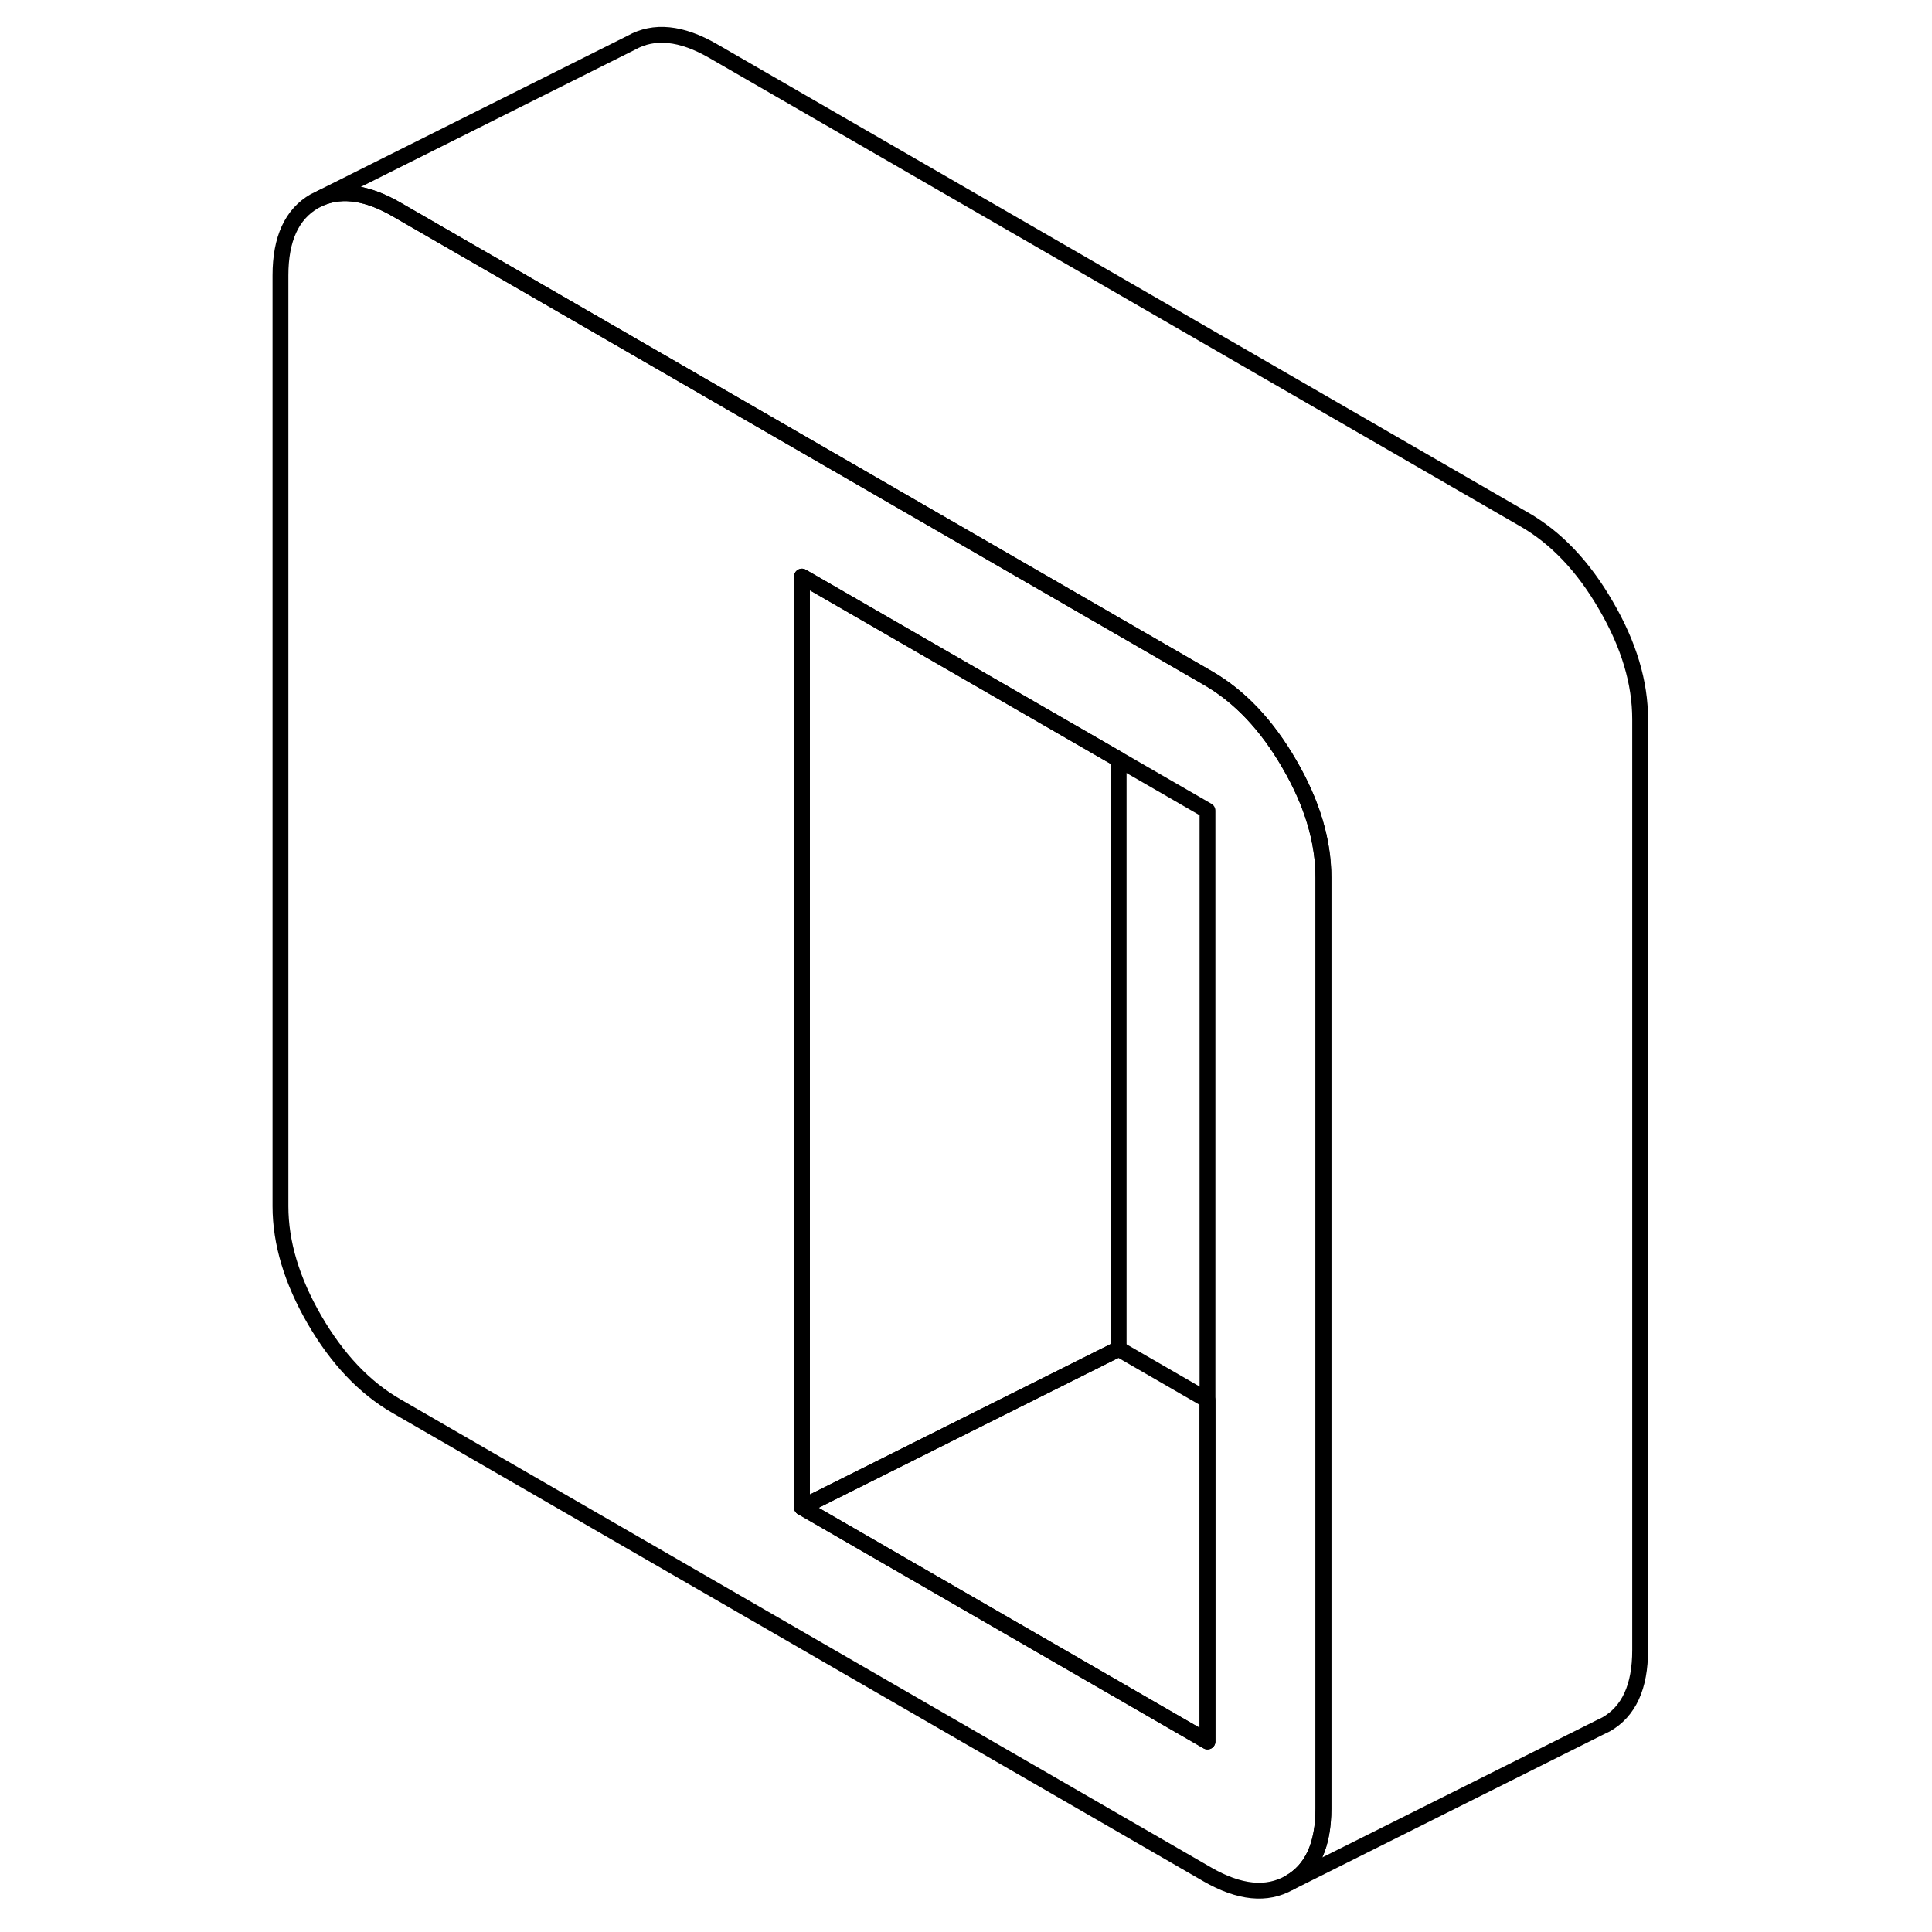 <svg width="48" height="48" viewBox="0 0 91 122" fill="none" xmlns="http://www.w3.org/2000/svg" stroke-width="1px"
     stroke-linecap="round" stroke-linejoin="round">
    <path d="M65.92 48.25C64.49 45.77 62.77 43.96 60.75 42.8L55.14 39.56L22.21 20.54L9.53 13.22C7.73 12.18 6.16 11.94 4.81 12.48L4.36 12.7C2.93 13.52 2.21 15.08 2.21 17.39V76.17C2.21 78.48 2.93 80.87 4.36 83.34C5.8 85.82 7.52 87.63 9.53 88.79L60.75 118.37C62.77 119.53 64.49 119.7 65.92 118.89C67.36 118.07 68.07 116.51 68.07 114.2V55.42C68.07 53.11 67.36 50.72 65.92 48.25ZM60.75 109.97L35.14 95.18V36.41L55.14 47.95L60.75 51.19V109.97Z" stroke="currentColor" stroke-linejoin="round"/>
    <path d="M60.749 88.42V109.97L35.14 95.18L47.34 89.08L55.14 85.18L60.749 88.42Z" stroke="currentColor" stroke-linejoin="round"/>
    <path d="M55.14 47.95V85.18L47.34 89.08L35.14 95.18V36.41L55.14 47.95Z" stroke="currentColor" stroke-linejoin="round"/>
    <path d="M88.07 45.42V104.2C88.07 106.51 87.36 108.07 85.92 108.89L85.47 109.11L65.92 118.89C67.36 118.07 68.07 116.51 68.07 114.2V55.42C68.07 53.11 67.36 50.72 65.92 48.25C64.49 45.77 62.77 43.96 60.749 42.8L55.14 39.56L22.21 20.54L9.53 13.22C7.73 12.18 6.16 11.94 4.81 12.48L24.36 2.7C25.8 1.89 27.52 2.06 29.529 3.22L80.749 32.8C82.769 33.96 84.49 35.77 85.92 38.25C87.36 40.72 88.07 43.11 88.07 45.42Z" stroke="currentColor" stroke-linejoin="round"/>
</svg>